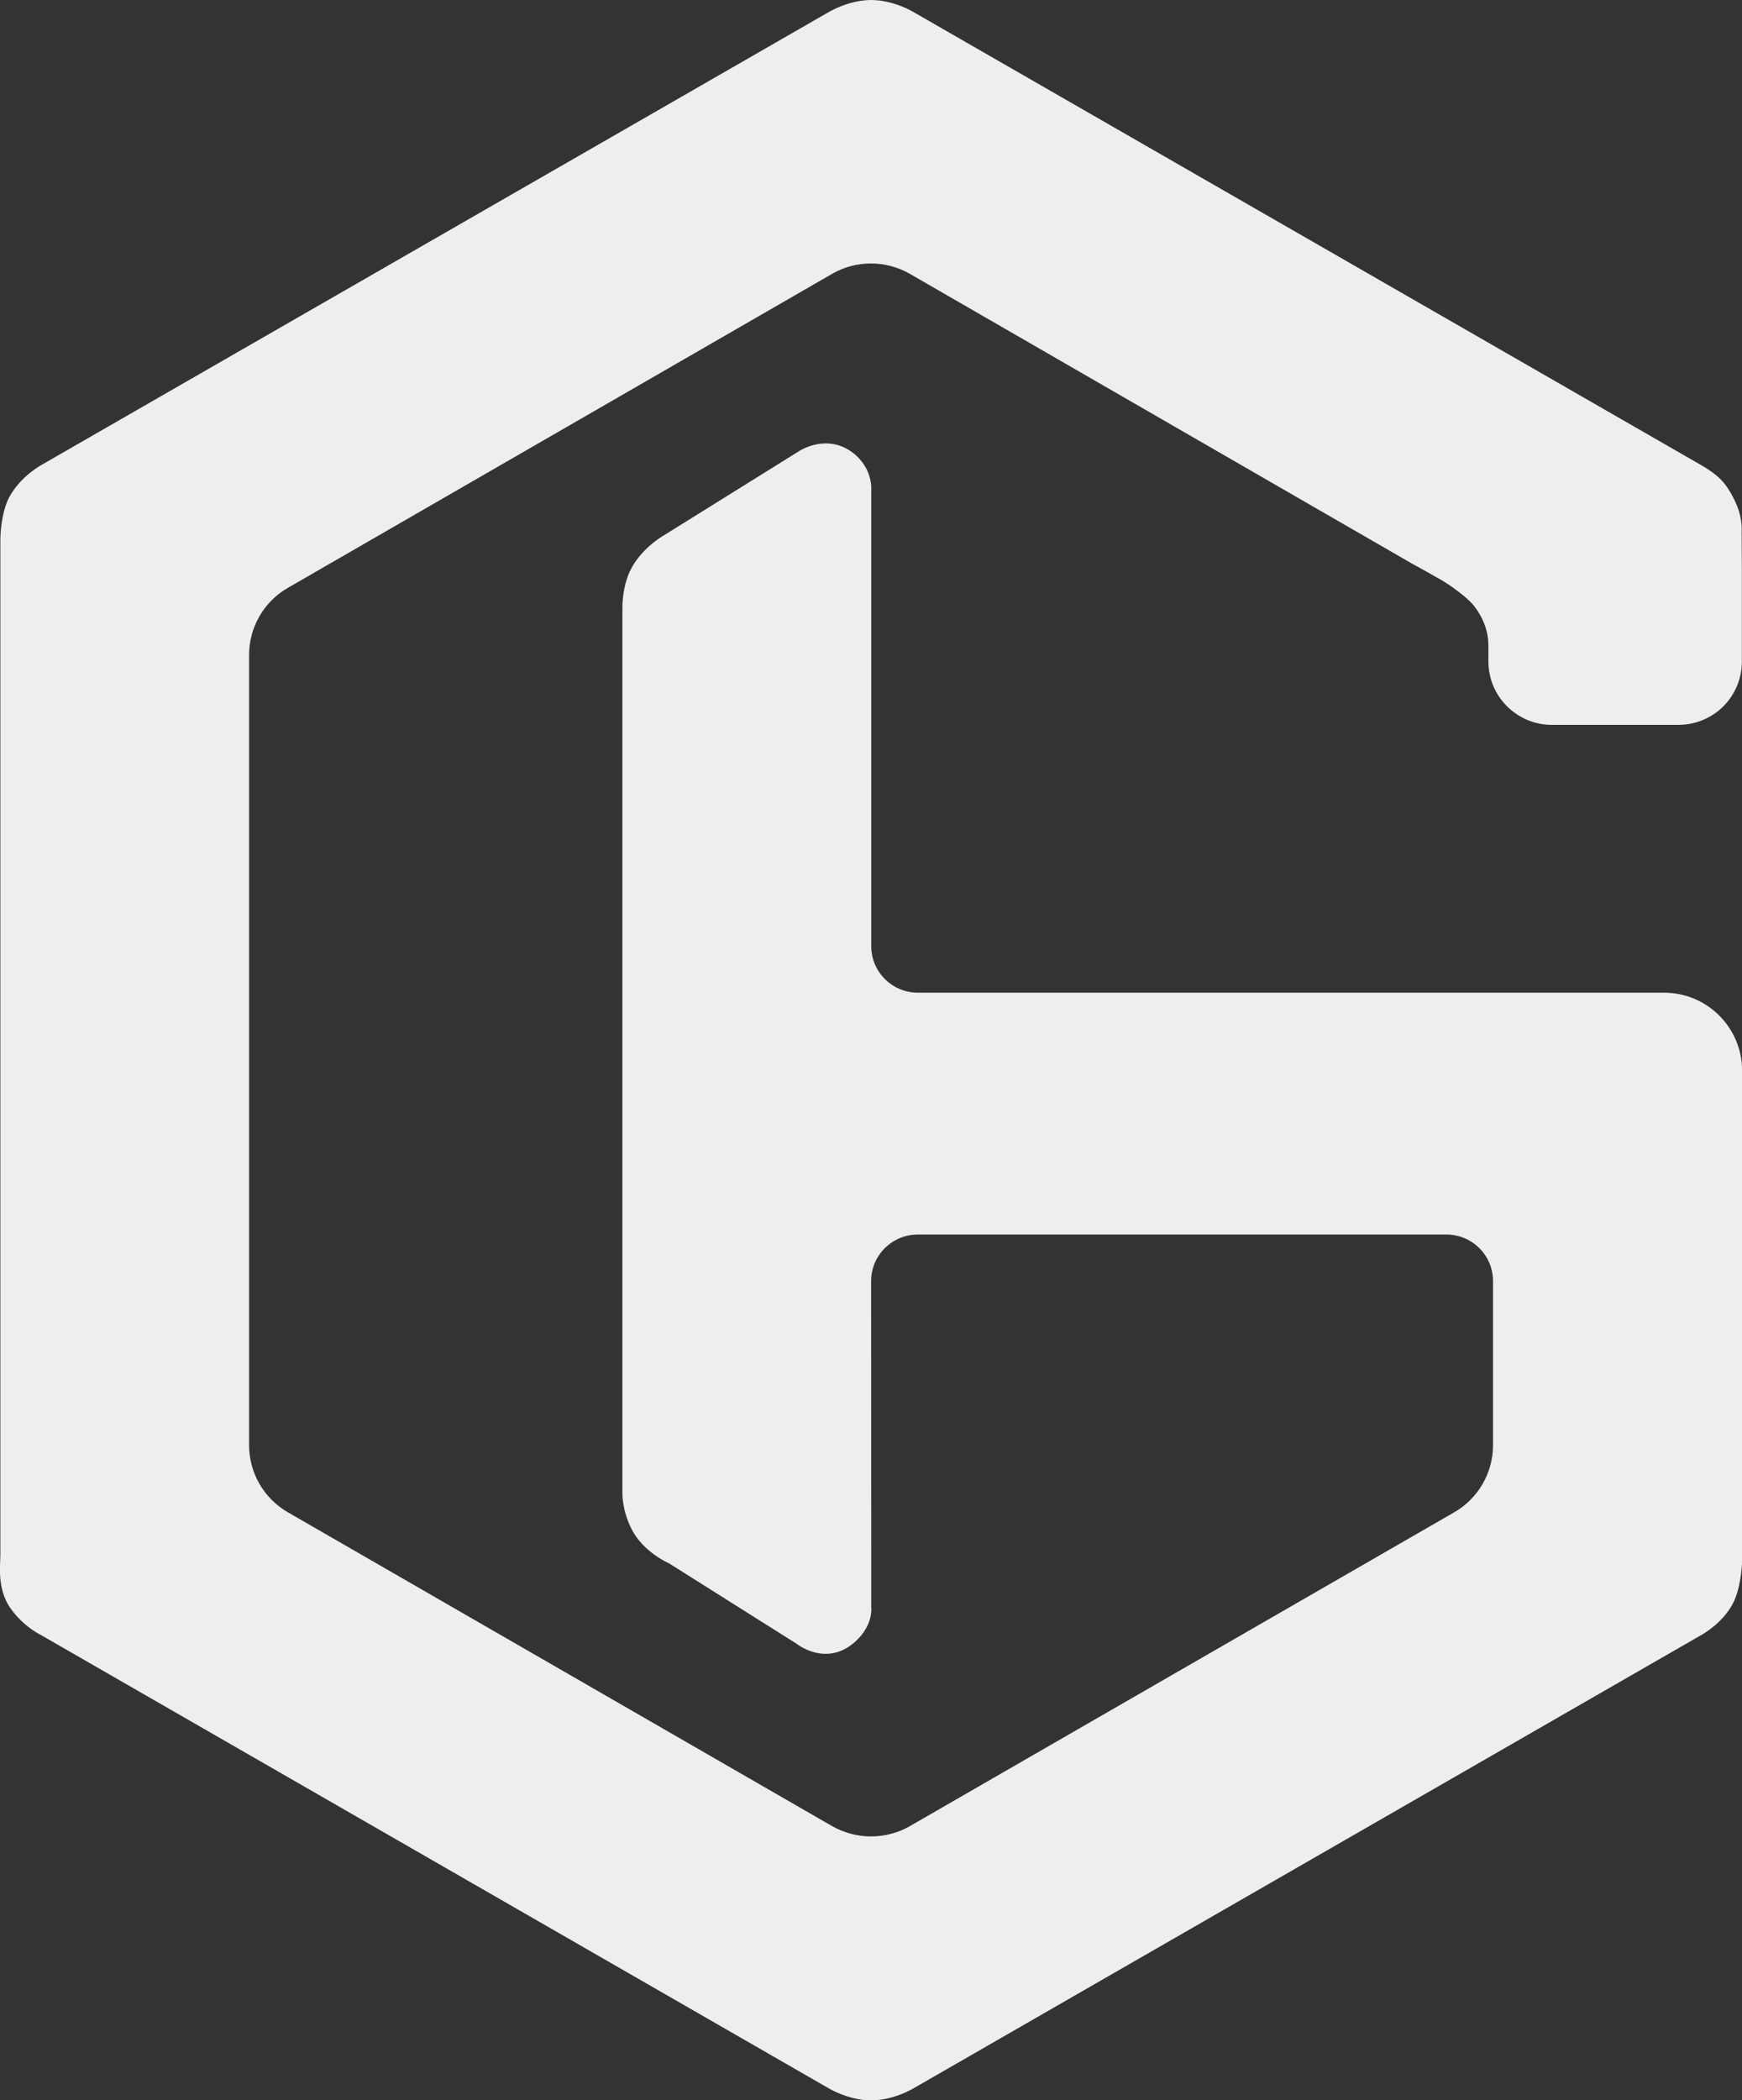 <?xml version="1.0" encoding="utf-8"?>
<!-- Generator: Adobe Illustrator 18.0.0, SVG Export Plug-In . SVG Version: 6.00 Build 0)  -->
<!DOCTYPE svg PUBLIC "-//W3C//DTD SVG 1.1//EN" "http://www.w3.org/Graphics/SVG/1.1/DTD/svg11.dtd">
<svg version="1.1" id="Layer_1" xmlns="http://www.w3.org/2000/svg" xmlns:xlink="http://www.w3.org/1999/xlink" x="0px" y="0px"
	 viewBox="0 0 1400 1687.5" enable-background="new 0 0 1400 1687.5" xml:space="preserve">
<rect x="0" y="0" width="1400" height="1687.5" fill="#333333" stroke="none"/>
<path fill="#EEEEEE" d="M1337.4,797.6H762.6l-24.9,0c-20.7,0-37.5-16.7-37.5-37.4l0-366.6c0,0,1.6-17.3-14.9-29.9
	c-20.7-15.7-42.5-1.6-42.5-1.6l-110,68.5c0,0-15.9,9-25,25.3c-8,14.3-7.6,32.4-7.6,32.4v710.8c0,0-0.6,14,7.6,29.9
	c9.5,18.4,29.9,27.1,29.9,27.1l102.5,64.6c0,0,24.1,19.5,47.5-2c14.5-13.4,12.5-27.4,12.5-27.4l-0.1-262c0-20.6,16.8-37.4,37.5-37.4
	h424.8c20.7,0,37.5,16.7,37.5,37.4v131.9c0,22.2-11.9,42.8-31.2,53.9l-437.4,252.1c-9.7,5.6-20.5,8.3-31.3,8.3
	c-10.8,0-21.6-2.8-31.3-8.3l-437.3-252.1c-19.3-11.1-31.2-31.7-31.2-53.9v-635c0-22.3,11.9-42.8,31.2-53.9l437.4-252.3
	c9.7-5.6,20.4-8.3,31.2-8.3c10.8,0,21.5,2.8,31.2,8.3l404.2,233.2c0.1-0.1,21.6,12,23.8,13.3c5.2,3.1,19.9,13.1,25.5,20.4
	c8.1,10.5,11.5,21.4,11.5,31.8c0,3.2,0,7.7,0,12.8v0c0,13.9,5.6,26.5,14.6,35.6c9.2,9.4,22.1,15.3,36.3,15.3h101.9
	c15.2,0,28.9-6.7,38.2-17.2c7.9-9,12.7-20.8,12.7-33.7l0-72c0-16.5-0.3-34.9-0.1-34.9c-0.2-6.8-1.5-15.1-7.5-26.1
	c-5.1-9.3-9.7-15.9-25.3-24.9C1351.6,364.7,734.7,10,734.7,10s-15.9-9.9-34.6-10c-18.7,0.1-34.6,10-34.6,10L33.1,373.7
	c0,0-16.2,8.8-25.2,24.9c-6.6,11.8-7.6,29.6-7.6,34.9V1249c0,8.4-2.8,26.9,7.6,42.4c10.4,15.4,25.2,22.4,25.2,22.4l632.4,363.8
	c0,0,15.9,9.9,34.6,10c18.7-0.1,34.6-10,34.6-10l632.4-363.8c0,0,16.5-8.7,25.3-24.9c6.4-11.8,7.5-29.5,7.7-34.9c0,4.7,0-394,0-394
	C1399.9,825.5,1371.9,797.6,1337.4,797.6z"/>
</svg>
